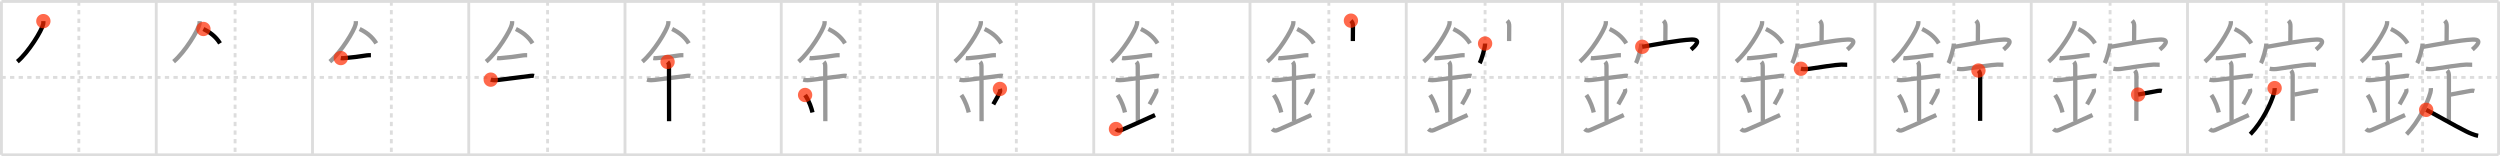 <svg width="1744px" height="109px" viewBox="0 0 1744 109" xmlns="http://www.w3.org/2000/svg" xmlns:xlink="http://www.w3.org/1999/xlink" xml:space="preserve" version="1.1"  baseProfile="full">
<line x1="1" y1="1" x2="1743" y2="1" style="stroke:#ddd;stroke-width:2" />
<line x1="1" y1="1" x2="1" y2="108" style="stroke:#ddd;stroke-width:2" />
<line x1="1" y1="108" x2="1743" y2="108" style="stroke:#ddd;stroke-width:2" />
<line x1="1743" y1="1" x2="1743" y2="108" style="stroke:#ddd;stroke-width:2" />
<line x1="109" y1="1" x2="109" y2="108" style="stroke:#ddd;stroke-width:2" />
<line x1="218" y1="1" x2="218" y2="108" style="stroke:#ddd;stroke-width:2" />
<line x1="327" y1="1" x2="327" y2="108" style="stroke:#ddd;stroke-width:2" />
<line x1="436" y1="1" x2="436" y2="108" style="stroke:#ddd;stroke-width:2" />
<line x1="545" y1="1" x2="545" y2="108" style="stroke:#ddd;stroke-width:2" />
<line x1="654" y1="1" x2="654" y2="108" style="stroke:#ddd;stroke-width:2" />
<line x1="763" y1="1" x2="763" y2="108" style="stroke:#ddd;stroke-width:2" />
<line x1="872" y1="1" x2="872" y2="108" style="stroke:#ddd;stroke-width:2" />
<line x1="981" y1="1" x2="981" y2="108" style="stroke:#ddd;stroke-width:2" />
<line x1="1090" y1="1" x2="1090" y2="108" style="stroke:#ddd;stroke-width:2" />
<line x1="1199" y1="1" x2="1199" y2="108" style="stroke:#ddd;stroke-width:2" />
<line x1="1308" y1="1" x2="1308" y2="108" style="stroke:#ddd;stroke-width:2" />
<line x1="1417" y1="1" x2="1417" y2="108" style="stroke:#ddd;stroke-width:2" />
<line x1="1526" y1="1" x2="1526" y2="108" style="stroke:#ddd;stroke-width:2" />
<line x1="1635" y1="1" x2="1635" y2="108" style="stroke:#ddd;stroke-width:2" />
<line x1="1" y1="54" x2="1743" y2="54" style="stroke:#ddd;stroke-width:2;stroke-dasharray:3 3" />
<line x1="55" y1="1" x2="55" y2="108" style="stroke:#ddd;stroke-width:2;stroke-dasharray:3 3" />
<line x1="164" y1="1" x2="164" y2="108" style="stroke:#ddd;stroke-width:2;stroke-dasharray:3 3" />
<line x1="273" y1="1" x2="273" y2="108" style="stroke:#ddd;stroke-width:2;stroke-dasharray:3 3" />
<line x1="382" y1="1" x2="382" y2="108" style="stroke:#ddd;stroke-width:2;stroke-dasharray:3 3" />
<line x1="491" y1="1" x2="491" y2="108" style="stroke:#ddd;stroke-width:2;stroke-dasharray:3 3" />
<line x1="600" y1="1" x2="600" y2="108" style="stroke:#ddd;stroke-width:2;stroke-dasharray:3 3" />
<line x1="709" y1="1" x2="709" y2="108" style="stroke:#ddd;stroke-width:2;stroke-dasharray:3 3" />
<line x1="818" y1="1" x2="818" y2="108" style="stroke:#ddd;stroke-width:2;stroke-dasharray:3 3" />
<line x1="927" y1="1" x2="927" y2="108" style="stroke:#ddd;stroke-width:2;stroke-dasharray:3 3" />
<line x1="1036" y1="1" x2="1036" y2="108" style="stroke:#ddd;stroke-width:2;stroke-dasharray:3 3" />
<line x1="1145" y1="1" x2="1145" y2="108" style="stroke:#ddd;stroke-width:2;stroke-dasharray:3 3" />
<line x1="1254" y1="1" x2="1254" y2="108" style="stroke:#ddd;stroke-width:2;stroke-dasharray:3 3" />
<line x1="1363" y1="1" x2="1363" y2="108" style="stroke:#ddd;stroke-width:2;stroke-dasharray:3 3" />
<line x1="1472" y1="1" x2="1472" y2="108" style="stroke:#ddd;stroke-width:2;stroke-dasharray:3 3" />
<line x1="1581" y1="1" x2="1581" y2="108" style="stroke:#ddd;stroke-width:2;stroke-dasharray:3 3" />
<line x1="1690" y1="1" x2="1690" y2="108" style="stroke:#ddd;stroke-width:2;stroke-dasharray:3 3" />
<path d="M30.25,14.74c0,0.72,0.05,1.29-0.14,2.15C29.14,21.38,19.96,36.36,12.1,43" style="fill:none;stroke:black;stroke-width:3" />
<circle cx="30.25" cy="14.74" r="5" stroke-width="0" fill="#FF2A00" opacity="0.7" />
<path d="M139.25,14.74c0,0.72,0.05,1.29-0.14,2.15C138.14,21.38,128.96,36.36,121.1,43" style="fill:none;stroke:#999;stroke-width:3" />
<path d="M141.89,20.21c4.36,2.16,8.61,5.16,11.61,10.04" style="fill:none;stroke:black;stroke-width:3" />
<circle cx="141.89" cy="20.21" r="5" stroke-width="0" fill="#FF2A00" opacity="0.7" />
<path d="M248.25,14.74c0,0.72,0.05,1.29-0.14,2.15C247.14,21.38,237.96,36.36,230.1,43" style="fill:none;stroke:#999;stroke-width:3" />
<path d="M250.89,20.21c4.36,2.16,8.61,5.16,11.61,10.04" style="fill:none;stroke:#999;stroke-width:3" />
<path d="M237.75,40.5c1.38,0.25,2.39,0.02,3.63-0.07c4.12-0.3,8.87-0.93,14.5-1.8c0.96-0.15,1.89-0.13,2.87-0.13" style="fill:none;stroke:black;stroke-width:3" />
<circle cx="237.75" cy="40.5" r="5" stroke-width="0" fill="#FF2A00" opacity="0.7" />
<path d="M357.25,14.74c0,0.72,0.05,1.29-0.14,2.15C356.14,21.38,346.96,36.36,339.1,43" style="fill:none;stroke:#999;stroke-width:3" />
<path d="M359.89,20.21c4.36,2.16,8.61,5.16,11.61,10.04" style="fill:none;stroke:#999;stroke-width:3" />
<path d="M346.75,40.5c1.38,0.25,2.39,0.02,3.63-0.07c4.12-0.3,8.87-0.93,14.5-1.8c0.96-0.15,1.89-0.13,2.87-0.13" style="fill:none;stroke:#999;stroke-width:3" />
<path d="M342.34,55.56c2.04,0.56,3.8,0.38,5.41,0.2c5.75-0.63,14.46-1.88,21.28-2.69c0.74-0.09,2.38-0.38,3.49-0.1" style="fill:none;stroke:black;stroke-width:3" />
<circle cx="342.34" cy="55.56" r="5" stroke-width="0" fill="#FF2A00" opacity="0.7" />
<path d="M466.25,14.74c0,0.72,0.05,1.29-0.14,2.15C465.14,21.38,455.96,36.36,448.1,43" style="fill:none;stroke:#999;stroke-width:3" />
<path d="M468.89,20.21c4.36,2.16,8.61,5.16,11.61,10.04" style="fill:none;stroke:#999;stroke-width:3" />
<path d="M455.75,40.5c1.38,0.25,2.39,0.02,3.63-0.07c4.12-0.3,8.87-0.93,14.5-1.8c0.96-0.15,1.89-0.13,2.87-0.13" style="fill:none;stroke:#999;stroke-width:3" />
<path d="M451.34,55.56c2.04,0.56,3.8,0.38,5.41,0.2c5.75-0.63,14.46-1.88,21.28-2.69c0.74-0.09,2.38-0.38,3.49-0.1" style="fill:none;stroke:#999;stroke-width:3" />
<path d="M465.7,43.19c0.93,0.93,0.99,2.18,0.99,3.64c0,4.35,0.06,28.67,0.06,37.73" style="fill:none;stroke:black;stroke-width:3" />
<circle cx="465.7" cy="43.19" r="5" stroke-width="0" fill="#FF2A00" opacity="0.7" />
<path d="M575.25,14.74c0,0.72,0.05,1.29-0.14,2.15C574.14,21.38,564.96,36.36,557.1,43" style="fill:none;stroke:#999;stroke-width:3" />
<path d="M577.89,20.21c4.36,2.16,8.61,5.16,11.61,10.04" style="fill:none;stroke:#999;stroke-width:3" />
<path d="M564.75,40.5c1.38,0.25,2.39,0.02,3.63-0.07c4.12-0.3,8.87-0.93,14.5-1.8c0.96-0.15,1.89-0.13,2.87-0.13" style="fill:none;stroke:#999;stroke-width:3" />
<path d="M560.34,55.56c2.04,0.56,3.8,0.38,5.41,0.2c5.75-0.63,14.46-1.88,21.28-2.69c0.74-0.09,2.38-0.38,3.49-0.1" style="fill:none;stroke:#999;stroke-width:3" />
<path d="M574.7,43.19c0.93,0.93,0.99,2.18,0.99,3.64c0,4.35,0.06,28.67,0.06,37.73" style="fill:none;stroke:#999;stroke-width:3" />
<path d="M561.64,66.26c3.04,4.57,4.53,9.52,5.15,12.19" style="fill:none;stroke:black;stroke-width:3" />
<circle cx="561.64" cy="66.26" r="5" stroke-width="0" fill="#FF2A00" opacity="0.7" />
<path d="M684.25,14.74c0,0.72,0.05,1.29-0.14,2.15C683.14,21.38,673.96,36.36,666.1,43" style="fill:none;stroke:#999;stroke-width:3" />
<path d="M686.89,20.21c4.36,2.16,8.61,5.16,11.61,10.04" style="fill:none;stroke:#999;stroke-width:3" />
<path d="M673.75,40.5c1.38,0.25,2.39,0.02,3.63-0.07c4.12-0.3,8.87-0.93,14.5-1.8c0.96-0.15,1.89-0.13,2.87-0.13" style="fill:none;stroke:#999;stroke-width:3" />
<path d="M669.34,55.56c2.04,0.56,3.8,0.38,5.41,0.2c5.75-0.63,14.46-1.88,21.28-2.69c0.74-0.09,2.38-0.38,3.49-0.1" style="fill:none;stroke:#999;stroke-width:3" />
<path d="M683.7,43.19c0.93,0.93,0.99,2.18,0.99,3.64c0,4.35,0.06,28.67,0.06,37.73" style="fill:none;stroke:#999;stroke-width:3" />
<path d="M670.64,66.26c3.04,4.57,4.53,9.52,5.15,12.19" style="fill:none;stroke:#999;stroke-width:3" />
<path d="M697.54,62.05c0.23,0.71,0.25,1.54,0.01,2.1c-0.8,1.86-2.05,4.11-4.63,8.63" style="fill:none;stroke:black;stroke-width:3" />
<circle cx="697.54" cy="62.05" r="5" stroke-width="0" fill="#FF2A00" opacity="0.7" />
<path d="M793.25,14.74c0,0.72,0.05,1.29-0.14,2.15C792.14,21.38,782.96,36.36,775.1,43" style="fill:none;stroke:#999;stroke-width:3" />
<path d="M795.89,20.21c4.36,2.16,8.61,5.16,11.61,10.04" style="fill:none;stroke:#999;stroke-width:3" />
<path d="M782.75,40.5c1.38,0.25,2.39,0.02,3.63-0.07c4.12-0.3,8.87-0.93,14.5-1.8c0.96-0.15,1.89-0.13,2.87-0.13" style="fill:none;stroke:#999;stroke-width:3" />
<path d="M778.34,55.56c2.04,0.56,3.8,0.38,5.41,0.2c5.75-0.63,14.46-1.88,21.28-2.69c0.74-0.09,2.38-0.38,3.49-0.1" style="fill:none;stroke:#999;stroke-width:3" />
<path d="M792.7,43.19c0.93,0.93,0.99,2.18,0.99,3.64c0,4.35,0.06,28.67,0.06,37.73" style="fill:none;stroke:#999;stroke-width:3" />
<path d="M779.64,66.26c3.04,4.57,4.53,9.52,5.15,12.19" style="fill:none;stroke:#999;stroke-width:3" />
<path d="M806.54,62.05c0.23,0.71,0.25,1.54,0.01,2.1c-0.8,1.86-2.05,4.11-4.63,8.63" style="fill:none;stroke:#999;stroke-width:3" />
<path d="M778.5,90c1.06,1.06,2.19,1.42,3.75,0.75c6.12-2.62,14.88-6.62,23.5-10.5" style="fill:none;stroke:black;stroke-width:3" />
<circle cx="778.5" cy="90.0" r="5" stroke-width="0" fill="#FF2A00" opacity="0.7" />
<path d="M902.25,14.74c0,0.72,0.05,1.29-0.14,2.15C901.14,21.38,891.96,36.36,884.1,43" style="fill:none;stroke:#999;stroke-width:3" />
<path d="M904.89,20.21c4.36,2.16,8.61,5.16,11.61,10.04" style="fill:none;stroke:#999;stroke-width:3" />
<path d="M891.75,40.5c1.38,0.25,2.39,0.02,3.63-0.07c4.12-0.3,8.87-0.93,14.5-1.8c0.96-0.15,1.89-0.13,2.87-0.13" style="fill:none;stroke:#999;stroke-width:3" />
<path d="M887.34,55.56c2.04,0.56,3.8,0.38,5.41,0.2c5.75-0.63,14.46-1.88,21.28-2.69c0.74-0.09,2.38-0.38,3.49-0.1" style="fill:none;stroke:#999;stroke-width:3" />
<path d="M901.7,43.19c0.93,0.93,0.99,2.18,0.99,3.64c0,4.35,0.06,28.67,0.06,37.73" style="fill:none;stroke:#999;stroke-width:3" />
<path d="M888.64,66.26c3.04,4.57,4.53,9.52,5.15,12.19" style="fill:none;stroke:#999;stroke-width:3" />
<path d="M915.54,62.05c0.23,0.71,0.25,1.54,0.01,2.1c-0.8,1.86-2.05,4.11-4.63,8.63" style="fill:none;stroke:#999;stroke-width:3" />
<path d="M887.5,90c1.06,1.06,2.19,1.42,3.75,0.75c6.12-2.62,14.88-6.62,23.5-10.5" style="fill:none;stroke:#999;stroke-width:3" />
<path d="M942.41,14.42c1.15,1.15,1.41,2.21,1.41,3.9c0,3.46-0.07,5.81-0.07,10.31" style="fill:none;stroke:black;stroke-width:3" />
<circle cx="942.41" cy="14.42" r="5" stroke-width="0" fill="#FF2A00" opacity="0.7" />
<path d="M1011.25,14.74c0,0.72,0.05,1.29-0.14,2.15C1010.14,21.38,1000.96,36.36,993.1,43" style="fill:none;stroke:#999;stroke-width:3" />
<path d="M1013.89,20.21c4.36,2.16,8.61,5.16,11.61,10.04" style="fill:none;stroke:#999;stroke-width:3" />
<path d="M1000.75,40.5c1.38,0.25,2.39,0.02,3.63-0.07c4.12-0.3,8.87-0.93,14.5-1.8c0.96-0.15,1.89-0.13,2.87-0.13" style="fill:none;stroke:#999;stroke-width:3" />
<path d="M996.34,55.56c2.04,0.56,3.8,0.38,5.41,0.2c5.75-0.63,14.46-1.88,21.28-2.69c0.74-0.09,2.38-0.38,3.49-0.1" style="fill:none;stroke:#999;stroke-width:3" />
<path d="M1010.7,43.19c0.93,0.93,0.99,2.18,0.99,3.64c0,4.35,0.06,28.67,0.06,37.73" style="fill:none;stroke:#999;stroke-width:3" />
<path d="M997.64,66.26c3.04,4.57,4.53,9.52,5.15,12.19" style="fill:none;stroke:#999;stroke-width:3" />
<path d="M1024.54,62.05c0.23,0.71,0.25,1.54,0.01,2.1c-0.8,1.86-2.05,4.11-4.63,8.63" style="fill:none;stroke:#999;stroke-width:3" />
<path d="M996.5,90c1.06,1.06,2.19,1.42,3.75,0.75c6.12-2.62,14.88-6.62,23.5-10.5" style="fill:none;stroke:#999;stroke-width:3" />
<path d="M1051.41,14.42c1.15,1.15,1.41,2.21,1.41,3.9c0,3.46-0.07,5.81-0.07,10.31" style="fill:none;stroke:#999;stroke-width:3" />
<path d="M1036.0,30.38c0,3.1-2.59,11.61-3.77,13.68" style="fill:none;stroke:black;stroke-width:3" />
<circle cx="1036.0" cy="30.38" r="5" stroke-width="0" fill="#FF2A00" opacity="0.7" />
<path d="M1120.25,14.74c0,0.72,0.05,1.29-0.14,2.15C1119.14,21.38,1109.96,36.36,1102.1,43" style="fill:none;stroke:#999;stroke-width:3" />
<path d="M1122.89,20.21c4.36,2.16,8.61,5.16,11.61,10.04" style="fill:none;stroke:#999;stroke-width:3" />
<path d="M1109.75,40.5c1.38,0.25,2.39,0.02,3.63-0.07c4.12-0.3,8.87-0.93,14.5-1.8c0.96-0.15,1.89-0.13,2.87-0.13" style="fill:none;stroke:#999;stroke-width:3" />
<path d="M1105.34,55.56c2.04,0.56,3.8,0.38,5.41,0.2c5.75-0.63,14.46-1.88,21.28-2.69c0.74-0.09,2.38-0.38,3.49-0.1" style="fill:none;stroke:#999;stroke-width:3" />
<path d="M1119.7,43.19c0.93,0.93,0.99,2.18,0.99,3.64c0,4.35,0.06,28.67,0.06,37.73" style="fill:none;stroke:#999;stroke-width:3" />
<path d="M1106.64,66.26c3.04,4.57,4.53,9.52,5.15,12.19" style="fill:none;stroke:#999;stroke-width:3" />
<path d="M1133.54,62.05c0.23,0.71,0.25,1.54,0.01,2.1c-0.8,1.86-2.05,4.11-4.63,8.63" style="fill:none;stroke:#999;stroke-width:3" />
<path d="M1105.5,90c1.06,1.06,2.19,1.42,3.75,0.75c6.12-2.62,14.88-6.62,23.5-10.5" style="fill:none;stroke:#999;stroke-width:3" />
<path d="M1160.41,14.42c1.15,1.15,1.41,2.21,1.41,3.9c0,3.46-0.07,5.81-0.07,10.31" style="fill:none;stroke:#999;stroke-width:3" />
<path d="M1145.0,30.38c0,3.1-2.59,11.61-3.77,13.68" style="fill:none;stroke:#999;stroke-width:3" />
<path d="M1145.62,32.64C1155.0,31,1170.82,28.01,1179.65,27.61c8.1-0.36,2.56,4.83,0.04,6.97" style="fill:none;stroke:black;stroke-width:3" />
<circle cx="1145.62" cy="32.64" r="5" stroke-width="0" fill="#FF2A00" opacity="0.7" />
<path d="M1229.25,14.74c0,0.72,0.05,1.29-0.14,2.15C1228.14,21.38,1218.96,36.36,1211.1,43" style="fill:none;stroke:#999;stroke-width:3" />
<path d="M1231.89,20.21c4.36,2.16,8.61,5.16,11.61,10.04" style="fill:none;stroke:#999;stroke-width:3" />
<path d="M1218.75,40.5c1.38,0.25,2.39,0.02,3.63-0.07c4.12-0.3,8.87-0.93,14.5-1.8c0.96-0.15,1.89-0.13,2.87-0.13" style="fill:none;stroke:#999;stroke-width:3" />
<path d="M1214.34,55.56c2.04,0.56,3.8,0.38,5.41,0.2c5.75-0.63,14.46-1.88,21.28-2.69c0.74-0.09,2.38-0.38,3.49-0.1" style="fill:none;stroke:#999;stroke-width:3" />
<path d="M1228.7,43.19c0.93,0.93,0.99,2.18,0.99,3.64c0,4.35,0.06,28.67,0.06,37.73" style="fill:none;stroke:#999;stroke-width:3" />
<path d="M1215.64,66.26c3.04,4.57,4.53,9.52,5.15,12.19" style="fill:none;stroke:#999;stroke-width:3" />
<path d="M1242.54,62.05c0.23,0.71,0.25,1.54,0.01,2.1c-0.8,1.86-2.05,4.11-4.63,8.63" style="fill:none;stroke:#999;stroke-width:3" />
<path d="M1214.5,90c1.06,1.06,2.19,1.42,3.75,0.75c6.12-2.62,14.88-6.62,23.5-10.5" style="fill:none;stroke:#999;stroke-width:3" />
<path d="M1269.41,14.42c1.15,1.15,1.41,2.21,1.41,3.9c0,3.46-0.07,5.81-0.07,10.31" style="fill:none;stroke:#999;stroke-width:3" />
<path d="M1254.0,30.38c0,3.1-2.59,11.61-3.77,13.68" style="fill:none;stroke:#999;stroke-width:3" />
<path d="M1254.62,32.64C1264.0,31,1279.82,28.01,1288.65,27.61c8.1-0.36,2.56,4.83,0.04,6.97" style="fill:none;stroke:#999;stroke-width:3" />
<path d="M1256.32,47.96c2.07,0.42,4.07,0.33,6.17,0c4.97-0.78,18.71-2.9,22-2.9c2.84,0,1.83,0.12,4.11,0.12" style="fill:none;stroke:black;stroke-width:3" />
<circle cx="1256.32" cy="47.96" r="5" stroke-width="0" fill="#FF2A00" opacity="0.7" />
<path d="M1338.25,14.74c0,0.72,0.05,1.29-0.14,2.15C1337.14,21.38,1327.96,36.36,1320.1,43" style="fill:none;stroke:#999;stroke-width:3" />
<path d="M1340.89,20.21c4.36,2.16,8.61,5.16,11.61,10.04" style="fill:none;stroke:#999;stroke-width:3" />
<path d="M1327.75,40.5c1.38,0.25,2.39,0.02,3.63-0.07c4.12-0.3,8.87-0.93,14.5-1.8c0.96-0.15,1.89-0.13,2.87-0.13" style="fill:none;stroke:#999;stroke-width:3" />
<path d="M1323.34,55.56c2.04,0.56,3.8,0.38,5.41,0.2c5.75-0.63,14.46-1.88,21.28-2.69c0.74-0.09,2.38-0.38,3.49-0.1" style="fill:none;stroke:#999;stroke-width:3" />
<path d="M1337.7,43.19c0.93,0.93,0.99,2.18,0.99,3.64c0,4.35,0.06,28.67,0.06,37.73" style="fill:none;stroke:#999;stroke-width:3" />
<path d="M1324.64,66.26c3.04,4.57,4.53,9.52,5.15,12.19" style="fill:none;stroke:#999;stroke-width:3" />
<path d="M1351.54,62.05c0.23,0.71,0.25,1.54,0.01,2.1c-0.8,1.86-2.05,4.11-4.63,8.63" style="fill:none;stroke:#999;stroke-width:3" />
<path d="M1323.5,90c1.06,1.06,2.19,1.42,3.75,0.75c6.12-2.62,14.88-6.62,23.5-10.5" style="fill:none;stroke:#999;stroke-width:3" />
<path d="M1378.41,14.42c1.15,1.15,1.41,2.21,1.41,3.9c0,3.46-0.07,5.81-0.07,10.31" style="fill:none;stroke:#999;stroke-width:3" />
<path d="M1363.0,30.38c0,3.1-2.59,11.61-3.77,13.68" style="fill:none;stroke:#999;stroke-width:3" />
<path d="M1363.62,32.64C1373.0,31,1388.82,28.01,1397.65,27.61c8.1-0.36,2.56,4.83,0.04,6.97" style="fill:none;stroke:#999;stroke-width:3" />
<path d="M1365.32,47.96c2.07,0.42,4.07,0.33,6.17,0c4.97-0.78,18.71-2.9,22-2.9c2.84,0,1.83,0.12,4.11,0.12" style="fill:none;stroke:#999;stroke-width:3" />
<path d="M1380.16,49.2c1.01,1.01,1.21,2.42,1.21,4c0,6.55-0.04,25.17-0.04,31.12" style="fill:none;stroke:black;stroke-width:3" />
<circle cx="1380.16" cy="49.2" r="5" stroke-width="0" fill="#FF2A00" opacity="0.7" />
<path d="M1447.25,14.74c0,0.72,0.05,1.29-0.14,2.15C1446.14,21.38,1436.96,36.36,1429.1,43" style="fill:none;stroke:#999;stroke-width:3" />
<path d="M1449.89,20.21c4.36,2.16,8.61,5.16,11.61,10.04" style="fill:none;stroke:#999;stroke-width:3" />
<path d="M1436.75,40.5c1.38,0.25,2.39,0.02,3.63-0.07c4.12-0.3,8.87-0.93,14.5-1.8c0.96-0.15,1.89-0.13,2.87-0.13" style="fill:none;stroke:#999;stroke-width:3" />
<path d="M1432.34,55.56c2.04,0.56,3.8,0.38,5.41,0.2c5.75-0.63,14.46-1.88,21.28-2.69c0.74-0.09,2.38-0.38,3.49-0.1" style="fill:none;stroke:#999;stroke-width:3" />
<path d="M1446.7,43.19c0.93,0.93,0.99,2.18,0.99,3.64c0,4.35,0.06,28.67,0.06,37.73" style="fill:none;stroke:#999;stroke-width:3" />
<path d="M1433.64,66.26c3.04,4.57,4.53,9.52,5.15,12.19" style="fill:none;stroke:#999;stroke-width:3" />
<path d="M1460.54,62.05c0.23,0.71,0.25,1.54,0.01,2.1c-0.8,1.86-2.05,4.11-4.63,8.63" style="fill:none;stroke:#999;stroke-width:3" />
<path d="M1432.5,90c1.06,1.06,2.19,1.42,3.75,0.75c6.12-2.62,14.88-6.62,23.5-10.5" style="fill:none;stroke:#999;stroke-width:3" />
<path d="M1487.41,14.42c1.15,1.15,1.41,2.21,1.41,3.9c0,3.46-0.07,5.81-0.07,10.31" style="fill:none;stroke:#999;stroke-width:3" />
<path d="M1472.0,30.38c0,3.1-2.59,11.61-3.77,13.68" style="fill:none;stroke:#999;stroke-width:3" />
<path d="M1472.62,32.64C1482.0,31,1497.82,28.01,1506.65,27.61c8.1-0.36,2.56,4.83,0.04,6.97" style="fill:none;stroke:#999;stroke-width:3" />
<path d="M1474.32,47.96c2.07,0.42,4.07,0.33,6.17,0c4.97-0.78,18.71-2.9,22-2.9c2.84,0,1.83,0.12,4.11,0.12" style="fill:none;stroke:#999;stroke-width:3" />
<path d="M1489.16,49.2c1.01,1.01,1.21,2.42,1.21,4c0,6.55-0.04,25.17-0.04,31.12" style="fill:none;stroke:#999;stroke-width:3" />
<path d="M1491.53,65.97c3.47-0.6,8.09-1.6,13.65-2.54c1.28-0.22,2.12-0.21,2.93,0" style="fill:none;stroke:black;stroke-width:3" />
<circle cx="1491.53" cy="65.97" r="5" stroke-width="0" fill="#FF2A00" opacity="0.7" />
<path d="M1556.25,14.74c0,0.72,0.05,1.29-0.14,2.15C1555.14,21.38,1545.96,36.36,1538.1,43" style="fill:none;stroke:#999;stroke-width:3" />
<path d="M1558.89,20.21c4.36,2.16,8.61,5.16,11.61,10.04" style="fill:none;stroke:#999;stroke-width:3" />
<path d="M1545.75,40.5c1.38,0.25,2.39,0.02,3.63-0.07c4.12-0.3,8.87-0.93,14.5-1.8c0.96-0.15,1.89-0.13,2.87-0.13" style="fill:none;stroke:#999;stroke-width:3" />
<path d="M1541.34,55.56c2.04,0.56,3.8,0.38,5.41,0.2c5.75-0.63,14.46-1.88,21.28-2.69c0.74-0.09,2.38-0.38,3.49-0.1" style="fill:none;stroke:#999;stroke-width:3" />
<path d="M1555.7,43.19c0.93,0.93,0.99,2.18,0.99,3.64c0,4.35,0.06,28.67,0.06,37.73" style="fill:none;stroke:#999;stroke-width:3" />
<path d="M1542.64,66.26c3.04,4.57,4.53,9.52,5.15,12.19" style="fill:none;stroke:#999;stroke-width:3" />
<path d="M1569.54,62.05c0.23,0.71,0.25,1.54,0.01,2.1c-0.8,1.86-2.05,4.11-4.63,8.63" style="fill:none;stroke:#999;stroke-width:3" />
<path d="M1541.5,90c1.06,1.06,2.19,1.42,3.75,0.75c6.12-2.62,14.88-6.62,23.5-10.5" style="fill:none;stroke:#999;stroke-width:3" />
<path d="M1596.41,14.42c1.15,1.15,1.41,2.21,1.41,3.9c0,3.46-0.07,5.81-0.07,10.31" style="fill:none;stroke:#999;stroke-width:3" />
<path d="M1581.0,30.38c0,3.1-2.59,11.61-3.77,13.68" style="fill:none;stroke:#999;stroke-width:3" />
<path d="M1581.62,32.64C1591.0,31,1606.82,28.01,1615.65,27.61c8.1-0.36,2.56,4.83,0.04,6.97" style="fill:none;stroke:#999;stroke-width:3" />
<path d="M1583.32,47.96c2.07,0.42,4.07,0.33,6.17,0c4.97-0.78,18.71-2.9,22-2.9c2.84,0,1.83,0.12,4.11,0.12" style="fill:none;stroke:#999;stroke-width:3" />
<path d="M1598.16,49.2c1.01,1.01,1.21,2.42,1.21,4c0,6.55-0.04,25.17-0.04,31.12" style="fill:none;stroke:#999;stroke-width:3" />
<path d="M1600.53,65.97c3.47-0.6,8.09-1.6,13.65-2.54c1.28-0.22,2.12-0.21,2.93,0" style="fill:none;stroke:#999;stroke-width:3" />
<path d="M1586.78,61.46c0.04,0.79-0.03,2.06-0.34,3.17c-2.07,7.37-8,20.06-16.63,29.04" style="fill:none;stroke:black;stroke-width:3" />
<circle cx="1586.78" cy="61.46" r="5" stroke-width="0" fill="#FF2A00" opacity="0.7" />
<path d="M1665.25,14.74c0,0.72,0.05,1.29-0.14,2.15C1664.14,21.38,1654.96,36.36,1647.1,43" style="fill:none;stroke:#999;stroke-width:3" />
<path d="M1667.89,20.21c4.36,2.16,8.61,5.16,11.61,10.04" style="fill:none;stroke:#999;stroke-width:3" />
<path d="M1654.75,40.5c1.38,0.25,2.39,0.02,3.63-0.07c4.12-0.3,8.87-0.93,14.5-1.8c0.96-0.15,1.89-0.13,2.87-0.13" style="fill:none;stroke:#999;stroke-width:3" />
<path d="M1650.34,55.56c2.04,0.56,3.8,0.38,5.41,0.2c5.75-0.63,14.46-1.88,21.28-2.69c0.74-0.09,2.38-0.38,3.49-0.1" style="fill:none;stroke:#999;stroke-width:3" />
<path d="M1664.7,43.19c0.93,0.93,0.99,2.18,0.99,3.64c0,4.35,0.06,28.67,0.06,37.73" style="fill:none;stroke:#999;stroke-width:3" />
<path d="M1651.64,66.26c3.04,4.57,4.53,9.52,5.15,12.19" style="fill:none;stroke:#999;stroke-width:3" />
<path d="M1678.54,62.05c0.23,0.71,0.25,1.54,0.01,2.1c-0.8,1.86-2.05,4.11-4.63,8.63" style="fill:none;stroke:#999;stroke-width:3" />
<path d="M1650.5,90c1.06,1.06,2.19,1.42,3.75,0.75c6.12-2.62,14.88-6.62,23.5-10.5" style="fill:none;stroke:#999;stroke-width:3" />
<path d="M1705.41,14.42c1.15,1.15,1.41,2.21,1.41,3.9c0,3.46-0.07,5.81-0.07,10.31" style="fill:none;stroke:#999;stroke-width:3" />
<path d="M1690.0,30.38c0,3.1-2.59,11.61-3.77,13.68" style="fill:none;stroke:#999;stroke-width:3" />
<path d="M1690.62,32.64C1700.0,31,1715.82,28.01,1724.65,27.61c8.1-0.36,2.56,4.83,0.04,6.97" style="fill:none;stroke:#999;stroke-width:3" />
<path d="M1692.32,47.96c2.07,0.42,4.07,0.33,6.17,0c4.97-0.78,18.71-2.9,22-2.9c2.84,0,1.83,0.12,4.11,0.12" style="fill:none;stroke:#999;stroke-width:3" />
<path d="M1707.16,49.2c1.01,1.01,1.21,2.42,1.21,4c0,6.55-0.04,25.17-0.04,31.12" style="fill:none;stroke:#999;stroke-width:3" />
<path d="M1709.53,65.97c3.47-0.6,8.09-1.6,13.65-2.54c1.28-0.22,2.12-0.21,2.93,0" style="fill:none;stroke:#999;stroke-width:3" />
<path d="M1695.78,61.46c0.04,0.79-0.03,2.06-0.34,3.17c-2.07,7.37-8,20.06-16.63,29.04" style="fill:none;stroke:#999;stroke-width:3" />
<path d="M1692.5,76.62c4.66,2.23,19.52,10.89,27.92,15.04c2.5,1.24,5.58,2.58,8.32,3.08" style="fill:none;stroke:black;stroke-width:3" />
<circle cx="1692.5" cy="76.62" r="5" stroke-width="0" fill="#FF2A00" opacity="0.7" />
</svg>